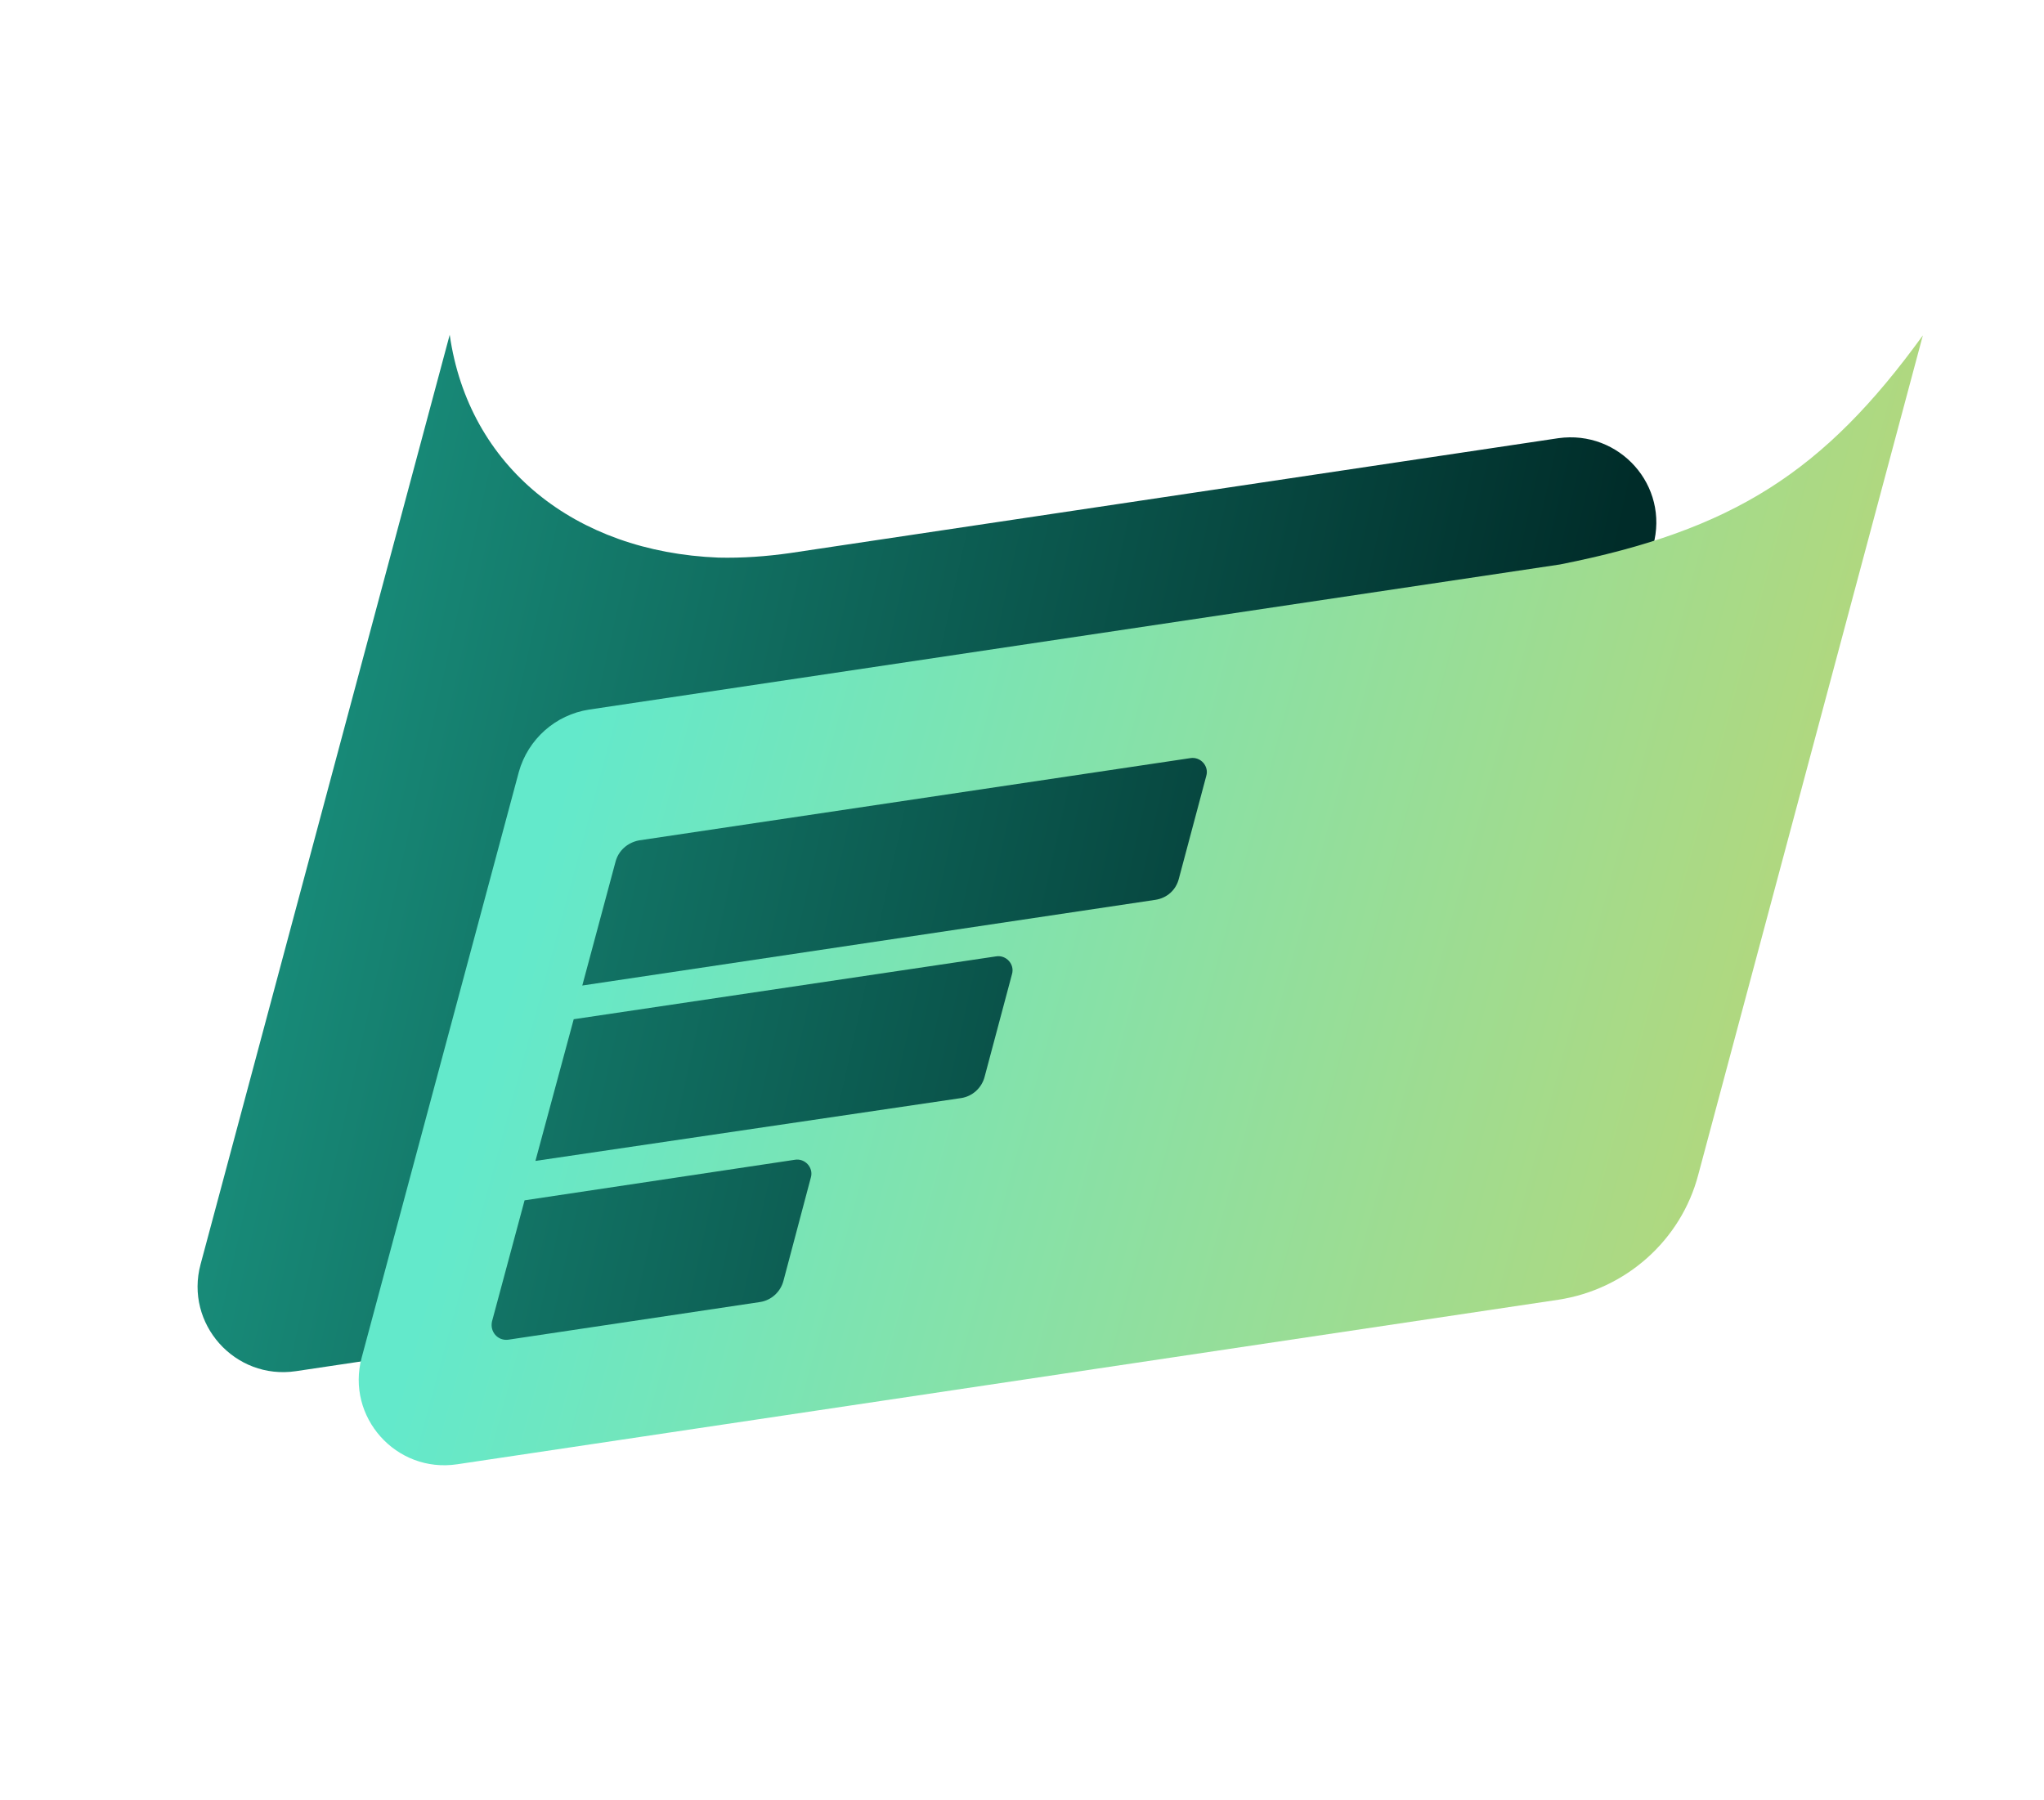 <?xml version="1.0" encoding="utf-8"?>
<!-- Generator: Adobe Illustrator 28.3.0, SVG Export Plug-In . SVG Version: 6.00 Build 0)  -->
<svg version="1.1" id="Layer_1" xmlns="http://www.w3.org/2000/svg" xmlns:xlink="http://www.w3.org/1999/xlink" x="0px" y="0px"
	 viewBox="0 0 357.7 315.1" style="enable-background:new 0 0 357.7 315.1;" xml:space="preserve">
<style type="text/css">
	.st0{fill:url(#SVGID_1_);}
	.st1{fill:url(#SVGID_00000032633073058829615800000007252806967888721830_);}
	.st2{fill:url(#SVGID_00000070076875286490934940000000791023129155920319_);}
	.st3{fill:url(#SVGID_00000102528592593732987280000018295378546721586367_);}
	.st4{fill:url(#SVGID_00000160176089781747345060000007634187136087883392_);}
</style>
<linearGradient id="SVGID_1_" gradientUnits="userSpaceOnUse" x1="45.42" y1="132.265" x2="264.525" y2="181.206">
	<stop  offset="1.033984e-06" style="stop-color:#198F7C"/>
	<stop  offset="1" style="stop-color:#002C29"/>
</linearGradient>
<path class="st0" d="M272.7,76.7L138.3,96.8c-4.2,0.6-8.4,0.9-12.6,0.8c-25.1-1-43.7-15.9-47-39L35.1,221.3
	c-2.8,10.4,6,20.3,16.7,18.7l187.6-28c11.8-1.8,21.5-10.4,24.5-21.9l25.4-94.6C292.2,85,283.4,75.2,272.7,76.7z"/>
<linearGradient id="SVGID_00000108303264534380300140000012853842655654888868_" gradientUnits="userSpaceOnUse" x1="100.425" y1="128.859" x2="318.025" y2="187.964">
	<stop  offset="1.033984e-06" style="stop-color:#63E9CB"/>
	<stop  offset="1" style="stop-color:#B5D77A"/>
</linearGradient>
<path style="fill:url(#SVGID_00000108303264534380300140000012853842655654888868_);" d="M336.5,58.7
	c-17.3,23.9-33.2,34.1-63.5,40.1l-169.9,25.4c-5.9,0.9-10.7,5.2-12.3,10.9L63.3,237.6c-2.8,10.4,6,20.3,16.7,18.7l192.7-28.8
	c11.8-1.8,21.5-10.4,24.5-21.9L336.5,58.7z"/>
<g>
	
		<linearGradient id="SVGID_00000160907585236013699370000015054849312368122807_" gradientUnits="userSpaceOnUse" x1="30.29" y1="200.002" x2="249.395" y2="248.944">
		<stop  offset="1.033984e-06" style="stop-color:#198F7C"/>
		<stop  offset="1" style="stop-color:#002C29"/>
	</linearGradient>
	<path style="fill:url(#SVGID_00000160907585236013699370000015054849312368122807_);" d="M86.1,231.3l5.7-21.2l47.3-7.1
		c1.8-0.3,3.3,1.4,2.8,3.1l-4.8,18.1c-0.5,1.9-2.1,3.4-4.1,3.7l-44.1,6.6C87.1,234.7,85.7,233.1,86.1,231.3z"/>
</g>
<g>
	
		<linearGradient id="SVGID_00000093891658253599076000000013307719726576084131_" gradientUnits="userSpaceOnUse" x1="38.362" y1="163.863" x2="257.467" y2="212.804">
		<stop  offset="1.033984e-06" style="stop-color:#198F7C"/>
		<stop  offset="1" style="stop-color:#002C29"/>
	</linearGradient>
	<path style="fill:url(#SVGID_00000093891658253599076000000013307719726576084131_);" d="M93.7,203.2l6.7-24.8l73.9-11
		c1.8-0.3,3.3,1.4,2.8,3.1l-4.8,18c-0.5,1.9-2.1,3.4-4.1,3.7L93.7,203.2z"/>
</g>
<g>
	
		<linearGradient id="SVGID_00000127011043028889787630000017071525573816538264_" gradientUnits="userSpaceOnUse" x1="46.312" y1="128.271" x2="265.417" y2="177.213">
		<stop  offset="1.033984e-06" style="stop-color:#198F7C"/>
		<stop  offset="1" style="stop-color:#002C29"/>
	</linearGradient>
	<path style="fill:url(#SVGID_00000127011043028889787630000017071525573816538264_);" d="M107.7,150.9l-5.8,21.6l100.3-15
		c2-0.3,3.6-1.7,4.1-3.7l4.8-18c0.5-1.7-1-3.4-2.8-3.1l-96.5,14.4C109.8,147.5,108.2,148.9,107.7,150.9z"/>
</g>
</svg>
